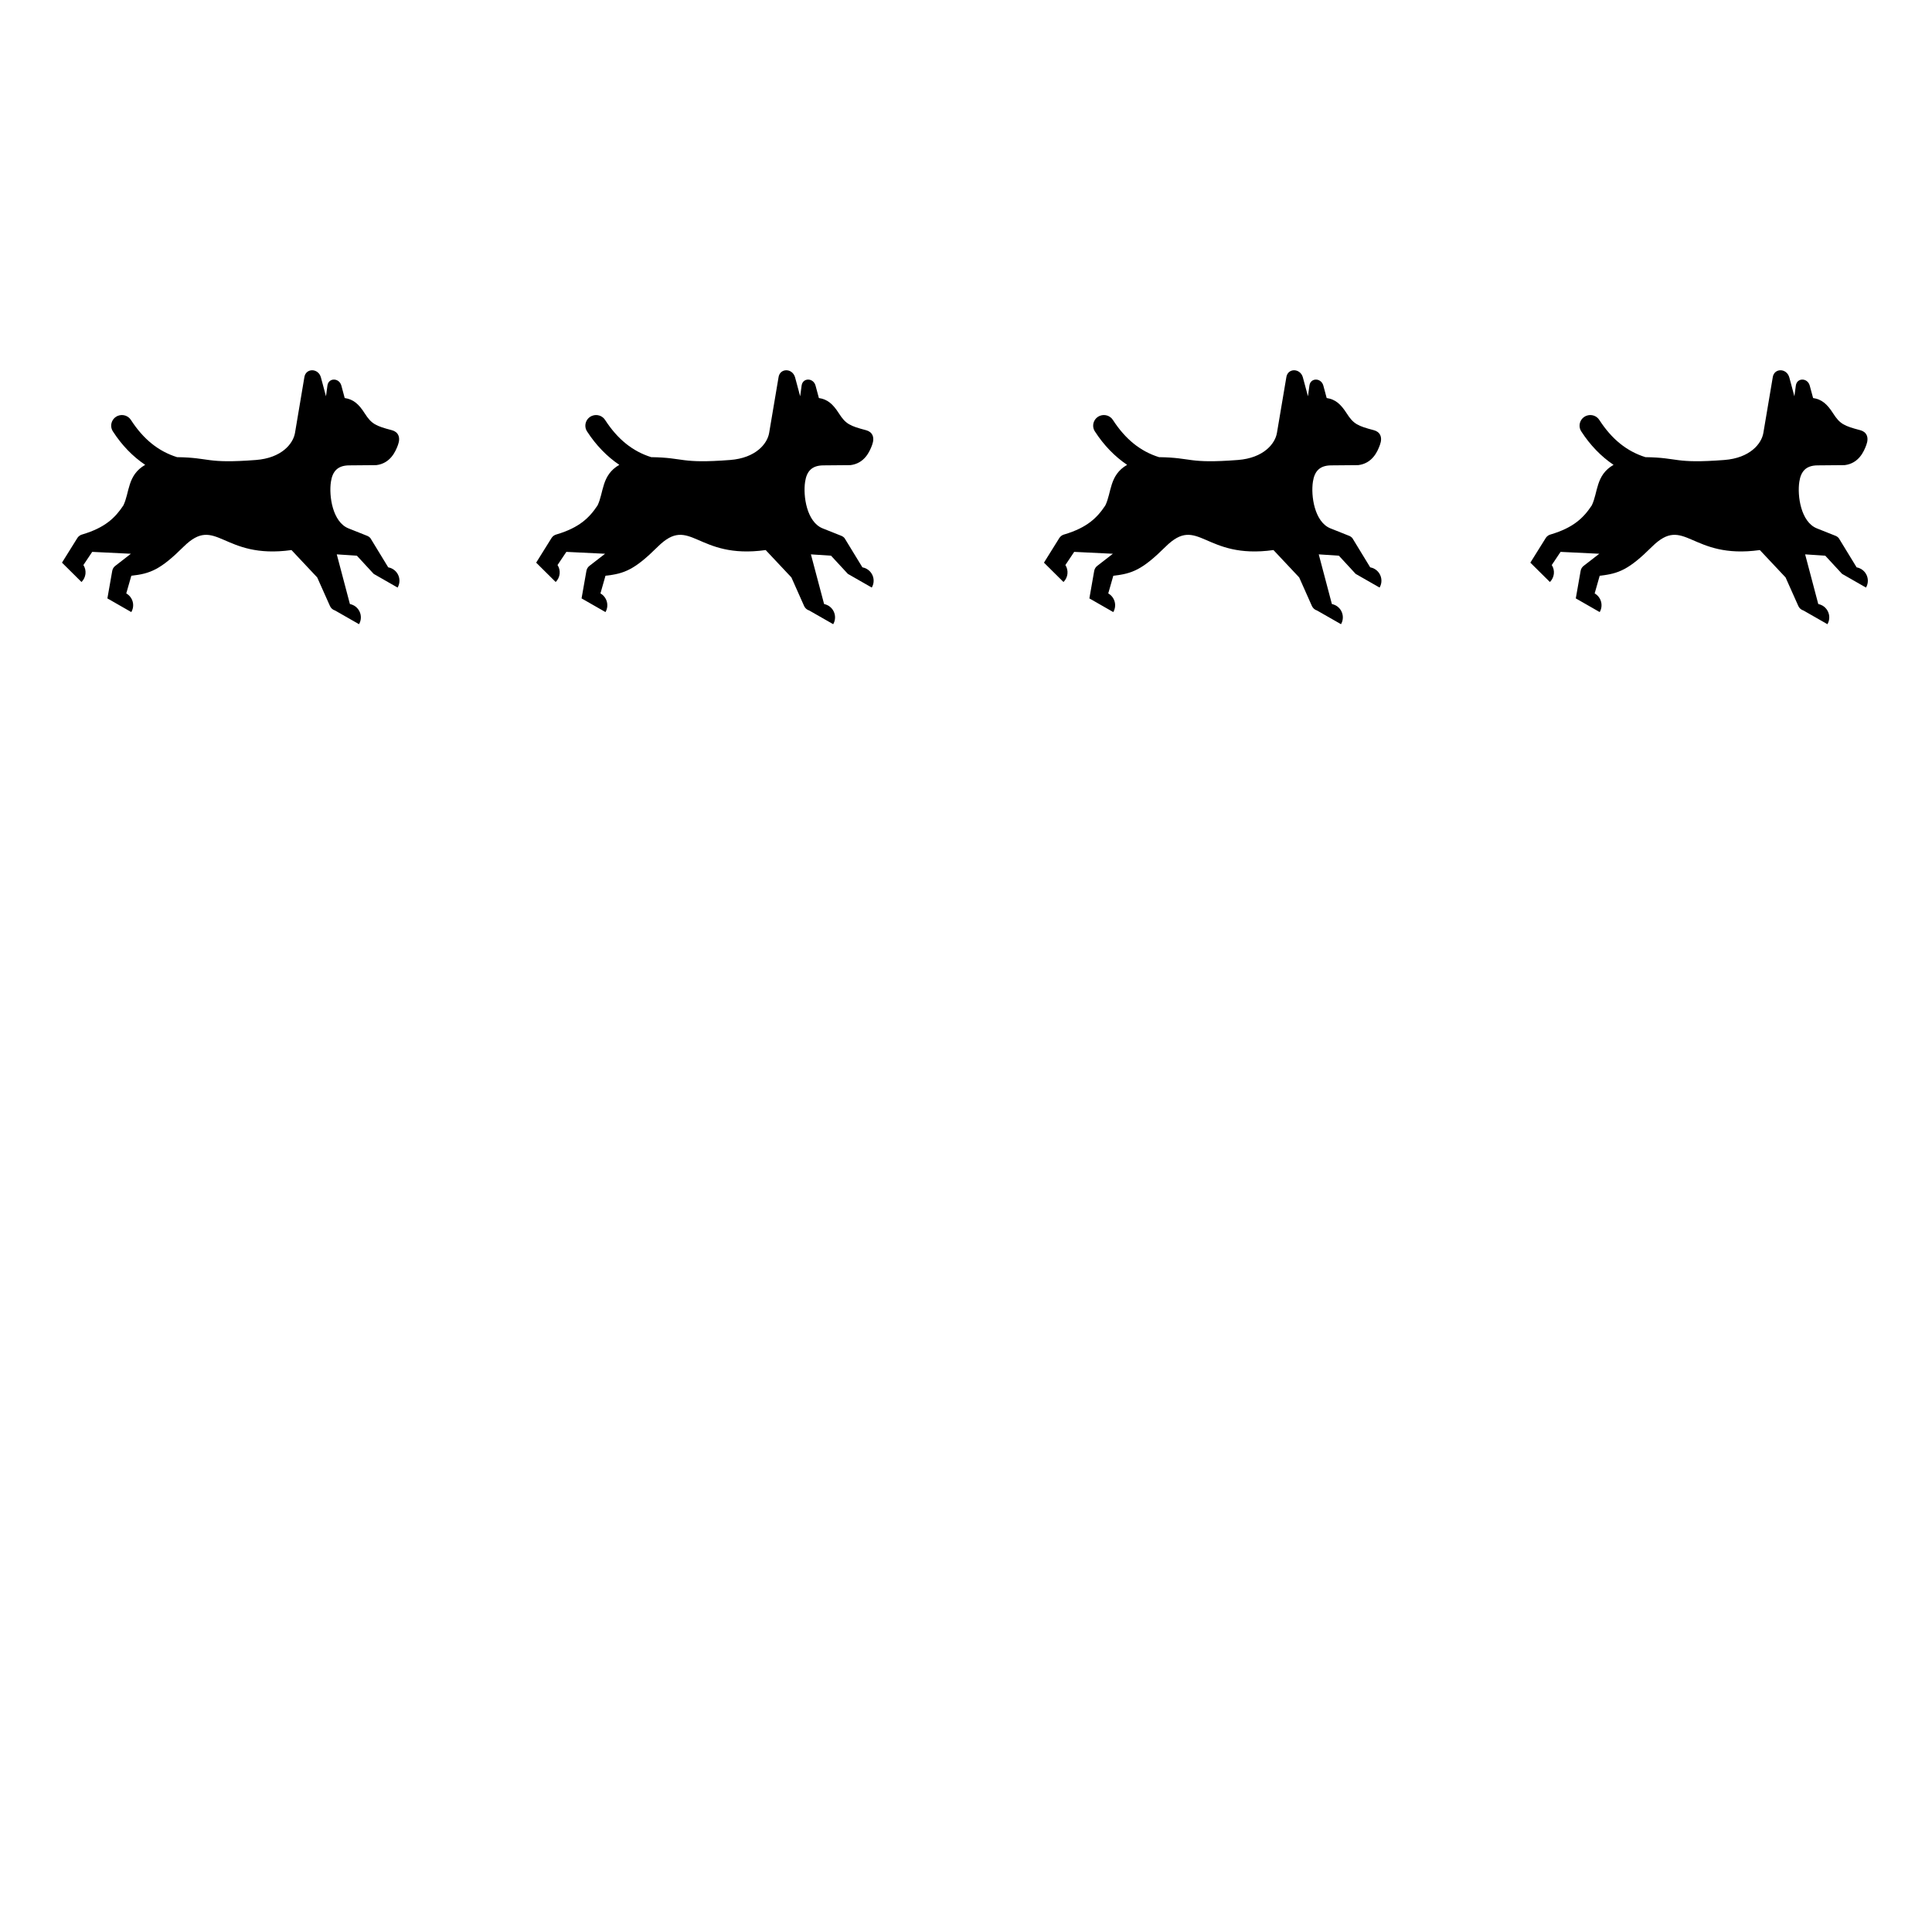 <svg xmlns="http://www.w3.org/2000/svg" xmlns:xlink="http://www.w3.org/1999/xlink" width="250" zoomAndPan="magnify" viewBox="0 0 187.5 187.5" height="250" preserveAspectRatio="xMidYMid meet" version="1.0"><defs><clipPath id="id1"><path d="M 52.016 35.84 L 84.953 35.84 L 84.953 60.695 L 52.016 60.695 Z M 52.016 35.84 " clip-rule="nonzero"/></clipPath><clipPath id="id2"><path d="M 101.297 35.84 L 134.234 35.84 L 134.234 60.695 L 101.297 60.695 Z M 101.297 35.84 " clip-rule="nonzero"/></clipPath><clipPath id="id3"><path d="M 148.504 35.84 L 181.441 35.84 L 181.441 60.695 L 148.504 60.695 Z M 148.504 35.84 " clip-rule="nonzero"/></clipPath><clipPath id="id4"><path d="M 6 35.84 L 38.934 35.84 L 38.934 60.695 L 6 60.695 Z M 6 35.84 " clip-rule="nonzero"/></clipPath></defs><g clip-path="url(#id1)"><path fill="#000000" d="M 76.309 35.934 C 75.957 35.934 75.617 36.164 75.555 36.629 L 74.645 42.016 C 74.469 43.062 73.352 44.449 70.859 44.641 C 65.945 45.016 66.48 44.41 63.199 44.367 C 61.395 43.801 59.941 42.629 58.734 40.77 C 58.469 40.34 57.93 40.168 57.461 40.355 C 56.848 40.602 56.621 41.336 56.98 41.879 C 57.848 43.215 58.902 44.301 60.105 45.113 C 58.359 46.113 58.605 47.801 57.992 49.051 C 57.191 50.262 56.211 51.207 54.035 51.859 C 53.828 51.906 53.648 52.027 53.535 52.199 L 52.035 54.605 L 53.93 56.484 C 54.371 56.043 54.449 55.359 54.109 54.836 L 54.965 53.559 L 58.723 53.742 L 57.219 54.906 C 57.055 55.027 56.945 55.207 56.91 55.41 L 56.441 58.074 L 58.762 59.402 C 59.129 58.766 58.91 57.957 58.273 57.59 L 58.762 55.875 C 60.613 55.676 61.594 55.281 63.836 53.059 C 67.027 49.902 67.559 54.328 74.309 53.383 L 76.805 56.039 L 78.039 58.812 C 78.133 59.023 78.316 59.184 78.539 59.25 L 80.863 60.578 C 81.23 59.941 81.012 59.133 80.371 58.766 C 80.246 58.699 80.113 58.648 79.977 58.617 L 78.699 53.801 L 80.652 53.93 L 82.285 55.695 L 84.605 57.023 C 84.977 56.387 84.758 55.578 84.113 55.211 C 83.984 55.137 83.844 55.086 83.695 55.059 L 81.969 52.234 C 81.887 52.129 81.773 52.051 81.648 52 L 79.844 51.281 C 78.285 50.664 77.926 48.113 78.137 46.75 C 78.285 45.777 78.75 45.176 79.895 45.164 L 82.535 45.141 C 83.902 44.973 84.402 43.828 84.641 43.176 C 84.922 42.41 84.641 41.91 84.062 41.754 C 82.473 41.336 82.074 41.148 81.41 40.109 C 80.824 39.195 80.297 38.75 79.473 38.629 L 79.148 37.422 C 78.934 36.648 77.898 36.641 77.797 37.422 L 77.656 38.461 L 77.164 36.629 C 77.035 36.168 76.664 35.934 76.309 35.934 Z M 76.309 35.934 " fill-opacity="1" fill-rule="nonzero"/></g><g clip-path="url(#id2)"><path fill="#000000" d="M 125.59 35.934 C 125.238 35.934 124.898 36.164 124.836 36.629 L 123.926 42.016 C 123.75 43.062 122.633 44.449 120.141 44.641 C 115.23 45.016 115.762 44.41 112.48 44.367 C 110.676 43.801 109.223 42.629 108.016 40.77 C 107.75 40.34 107.211 40.168 106.742 40.355 C 106.133 40.602 105.902 41.336 106.266 41.879 C 107.129 43.215 108.184 44.301 109.387 45.113 C 107.645 46.113 107.887 47.801 107.273 49.051 C 106.473 50.262 105.492 51.207 103.316 51.859 C 103.109 51.906 102.934 52.027 102.816 52.199 L 101.316 54.605 L 103.211 56.484 C 103.656 56.043 103.73 55.359 103.395 54.836 L 104.25 53.559 L 108.004 53.742 L 106.504 54.906 C 106.336 55.027 106.227 55.207 106.191 55.41 L 105.723 58.074 L 108.043 59.402 C 108.414 58.766 108.195 57.957 107.555 57.59 L 108.047 55.875 C 109.895 55.676 110.875 55.281 113.117 53.059 C 116.309 49.902 116.84 54.328 123.59 53.383 L 126.086 56.039 L 127.32 58.812 C 127.418 59.023 127.598 59.184 127.82 59.25 L 130.145 60.578 C 130.512 59.941 130.293 59.133 129.652 58.766 C 129.527 58.699 129.395 58.648 129.258 58.617 L 127.984 53.801 L 129.938 53.93 L 131.566 55.695 L 133.887 57.023 C 134.258 56.387 134.039 55.578 133.398 55.211 C 133.27 55.137 133.125 55.086 132.977 55.059 L 131.254 52.234 C 131.168 52.129 131.059 52.051 130.93 52 L 129.125 51.281 C 127.57 50.664 127.207 48.113 127.418 46.75 C 127.566 45.777 128.035 45.176 129.176 45.164 L 131.816 45.141 C 133.184 44.973 133.688 43.828 133.922 43.176 C 134.203 42.41 133.922 41.91 133.344 41.754 C 131.758 41.336 131.355 41.148 130.691 40.109 C 130.105 39.195 129.578 38.75 128.754 38.629 L 128.43 37.422 C 128.215 36.648 127.18 36.641 127.078 37.422 L 126.938 38.461 L 126.445 36.629 C 126.32 36.168 125.945 35.934 125.59 35.934 Z M 125.59 35.934 " fill-opacity="1" fill-rule="nonzero"/></g><g clip-path="url(#id3)"><path fill="#000000" d="M 172.797 35.934 C 172.445 35.934 172.105 36.164 172.043 36.629 L 171.133 42.016 C 170.957 43.062 169.84 44.449 167.348 44.641 C 162.434 45.016 162.969 44.41 159.688 44.367 C 157.883 43.801 156.43 42.629 155.223 40.77 C 154.957 40.34 154.418 40.168 153.949 40.355 C 153.336 40.602 153.109 41.336 153.469 41.879 C 154.336 43.215 155.391 44.301 156.594 45.113 C 154.848 46.113 155.094 47.801 154.48 49.051 C 153.68 50.262 152.699 51.207 150.523 51.859 C 150.316 51.906 150.137 52.027 150.023 52.199 L 148.52 54.605 L 150.418 56.484 C 150.859 56.043 150.938 55.359 150.598 54.836 L 151.453 53.559 L 155.211 53.742 L 153.707 54.906 C 153.543 55.027 153.43 55.207 153.398 55.41 L 152.93 58.074 L 155.25 59.402 C 155.617 58.766 155.398 57.957 154.762 57.59 L 155.25 55.875 C 157.102 55.676 158.082 55.281 160.324 53.059 C 163.516 49.902 164.047 54.328 170.793 53.383 L 173.289 56.039 L 174.527 58.812 C 174.621 59.023 174.805 59.184 175.027 59.25 L 177.352 60.578 C 177.719 59.941 177.5 59.133 176.859 58.766 C 176.734 58.699 176.602 58.648 176.461 58.617 L 175.188 53.801 L 177.141 53.93 L 178.773 55.695 L 181.094 57.023 C 181.465 56.387 181.242 55.578 180.602 55.211 C 180.473 55.137 180.332 55.086 180.184 55.059 L 178.457 52.234 C 178.371 52.129 178.262 52.051 178.137 52 L 176.332 51.281 C 174.773 50.664 174.414 48.113 174.625 46.75 C 174.773 45.777 175.238 45.176 176.383 45.164 L 179.023 45.141 C 180.391 44.973 180.891 43.828 181.129 43.176 C 181.41 42.41 181.129 41.91 180.551 41.754 C 178.961 41.336 178.562 41.148 177.898 40.109 C 177.312 39.195 176.785 38.75 175.961 38.629 L 175.633 37.422 C 175.422 36.648 174.387 36.641 174.285 37.422 L 174.145 38.461 L 173.652 36.629 C 173.523 36.168 173.152 35.934 172.797 35.934 Z M 172.797 35.934 " fill-opacity="1" fill-rule="nonzero"/></g><g clip-path="url(#id4)"><path fill="#000000" d="M 30.293 35.934 C 29.938 35.934 29.598 36.164 29.535 36.629 L 28.629 42.016 C 28.449 43.062 27.336 44.449 24.84 44.641 C 19.93 45.016 20.461 44.41 17.184 44.367 C 15.375 43.801 13.922 42.629 12.715 40.77 C 12.449 40.34 11.91 40.168 11.441 40.355 C 10.832 40.602 10.602 41.336 10.965 41.879 C 11.828 43.215 12.883 44.301 14.09 45.113 C 12.344 46.113 12.586 47.801 11.973 49.051 C 11.172 50.262 10.191 51.207 8.016 51.859 C 7.809 51.906 7.633 52.027 7.516 52.199 L 6.016 54.605 L 7.91 56.484 C 8.355 56.043 8.43 55.359 8.094 54.836 L 8.949 53.559 L 12.703 53.742 L 11.203 54.906 C 11.035 55.027 10.926 55.207 10.891 55.41 L 10.422 58.074 L 12.742 59.402 C 13.113 58.766 12.895 57.957 12.254 57.59 L 12.746 55.875 C 14.594 55.676 15.574 55.281 17.816 53.059 C 21.008 49.902 21.539 54.328 28.289 53.383 L 30.785 56.039 L 32.023 58.812 C 32.117 59.023 32.297 59.184 32.52 59.25 L 34.844 60.578 C 35.211 59.941 34.992 59.133 34.352 58.766 C 34.227 58.699 34.094 58.648 33.957 58.617 L 32.684 53.801 L 34.637 53.93 L 36.266 55.695 L 38.586 57.023 C 38.957 56.387 38.738 55.578 38.098 55.211 C 37.969 55.137 37.824 55.086 37.676 55.059 L 35.953 52.234 C 35.867 52.129 35.758 52.051 35.629 52 L 33.824 51.281 C 32.27 50.664 31.906 48.113 32.117 46.75 C 32.266 45.777 32.734 45.176 33.875 45.164 L 36.52 45.141 C 37.883 44.973 38.387 43.828 38.625 43.176 C 38.906 42.41 38.621 41.91 38.043 41.754 C 36.457 41.336 36.055 41.148 35.391 40.109 C 34.809 39.195 34.281 38.75 33.453 38.629 L 33.129 37.422 C 32.914 36.648 31.879 36.641 31.777 37.422 L 31.637 38.461 L 31.145 36.629 C 31.02 36.168 30.648 35.934 30.293 35.934 Z M 30.293 35.934 " fill-opacity="1" fill-rule="nonzero"/></g></svg>